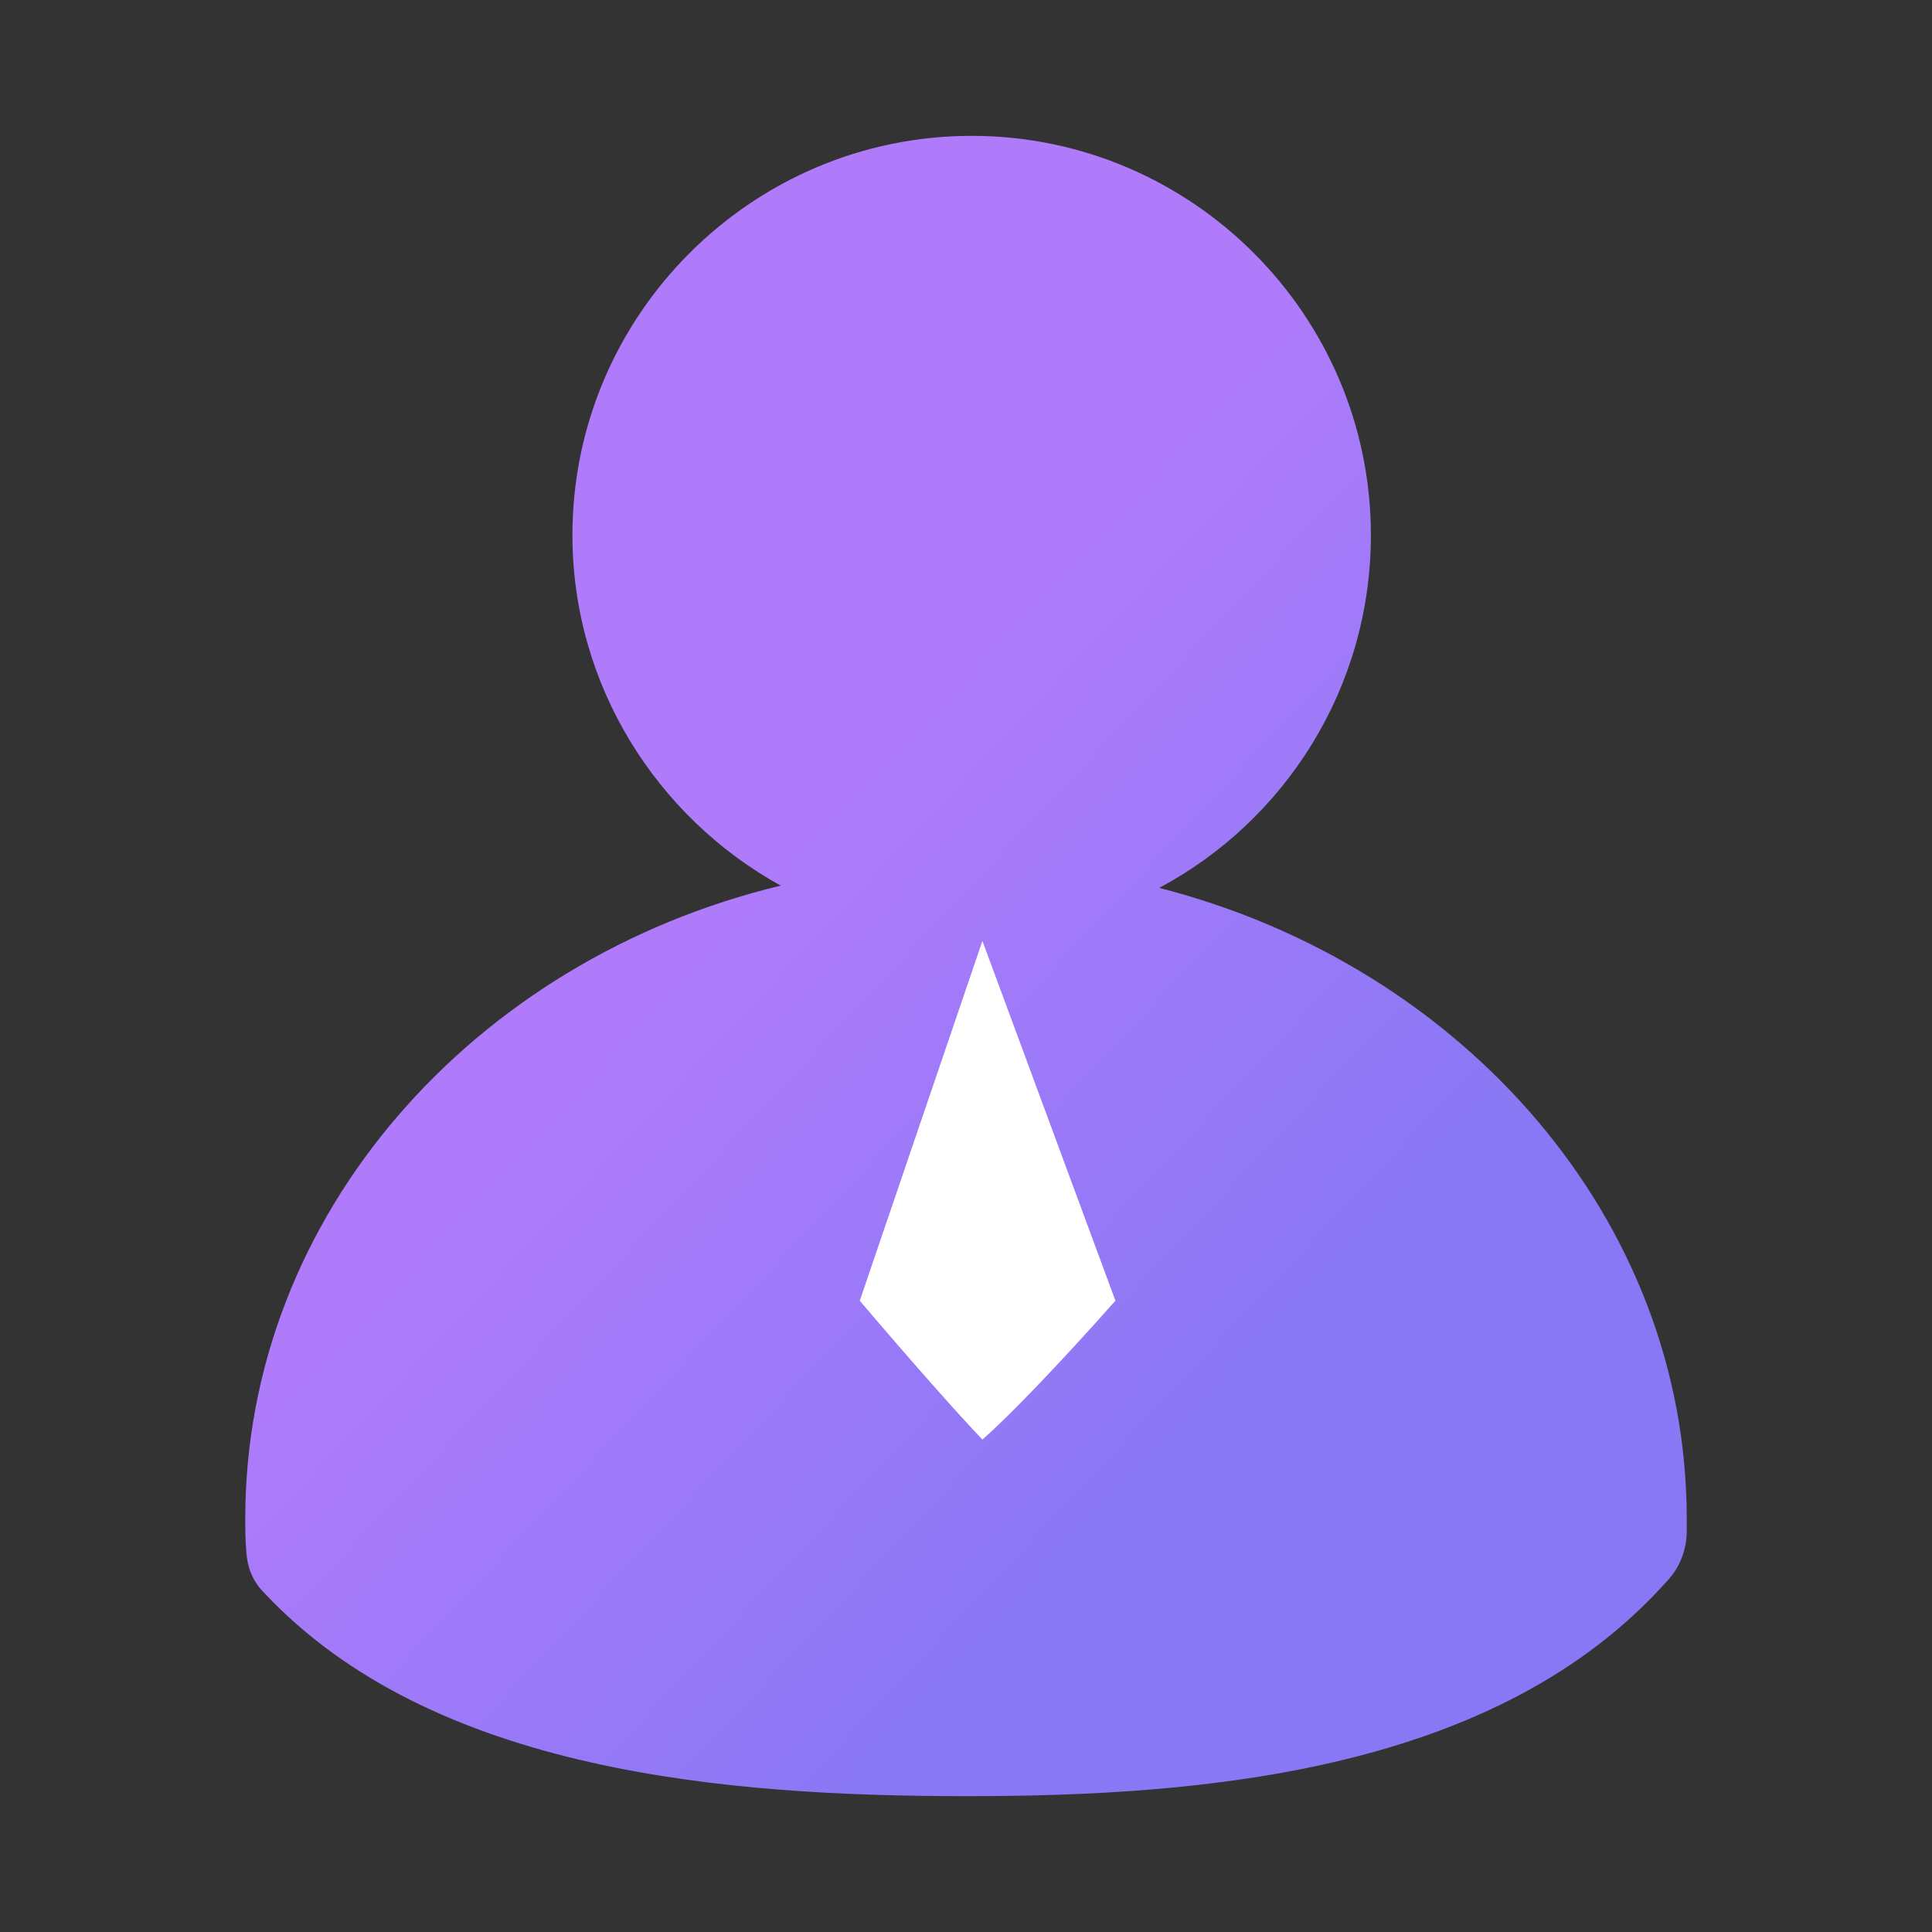 <?xml version="1.0" encoding="utf-8"?>
<!-- Generator: Adobe Illustrator 21.1.0, SVG Export Plug-In . SVG Version: 6.00 Build 0)  -->
<svg version="1.0" id="图层_1" xmlns="http://www.w3.org/2000/svg" xmlns:xlink="http://www.w3.org/1999/xlink" x="0px" y="0px"
	 viewBox="0 0 1024 1024" style="enable-background:new 0 0 1024 1024;" xml:space="preserve">
<rect x="0" y="0" width="1024" height="1024" fill="#333333" stroke="none"/>
<path style="fill:#FDD38F;" d="M520.7,763c14.7-12.9,41.1-40.5,70.5-73.6l-70.5-190.7l-65,190.7C483.3,721.9,507.8,749.5,520.7,763z
	"/>
<g>
	<linearGradient id="SVGID_1PRO_" gradientUnits="userSpaceOnUse" x1="372.583" y1="461.611" x2="697.139" y2="765.883">
		<stop  offset="0" style="stop-color:#B07BFB"/>
		<stop  offset="0.911" style="stop-color:#8978F5"/>
	</linearGradient>
	<path style="fill:url(#SVGID_1PRO_);" d="M614.4,470.6c66.8-35.6,112.2-106.1,112.2-187C726.6,167.1,631.6,72,515,72
		c-116.5,0-211.6,95.1-211.6,211.6c0,79.7,44.8,149.6,110.4,185.8C250.8,508.6,130,644.2,130,804.8c0,5.5,0,11.6,0.6,18.4
		c0.6,8,3.7,15.3,9.2,20.8c89.5,95.7,245.9,108,372.8,108c125.7,0,281.5-12.9,371.6-114.7c6.1-6.7,9.8-15.9,9.8-25.8v-6.7
		C894,646,775.1,511.7,614.4,470.6z"/>
</g>
<path style="fill:#FFFFFF;" d="M455.7,689.4l65-190.7l70.5,190.7c-29.4,33.1-55.8,60.7-70.5,73.6
	C507.8,749.5,483.3,721.9,455.7,689.4z"/>
</svg>

